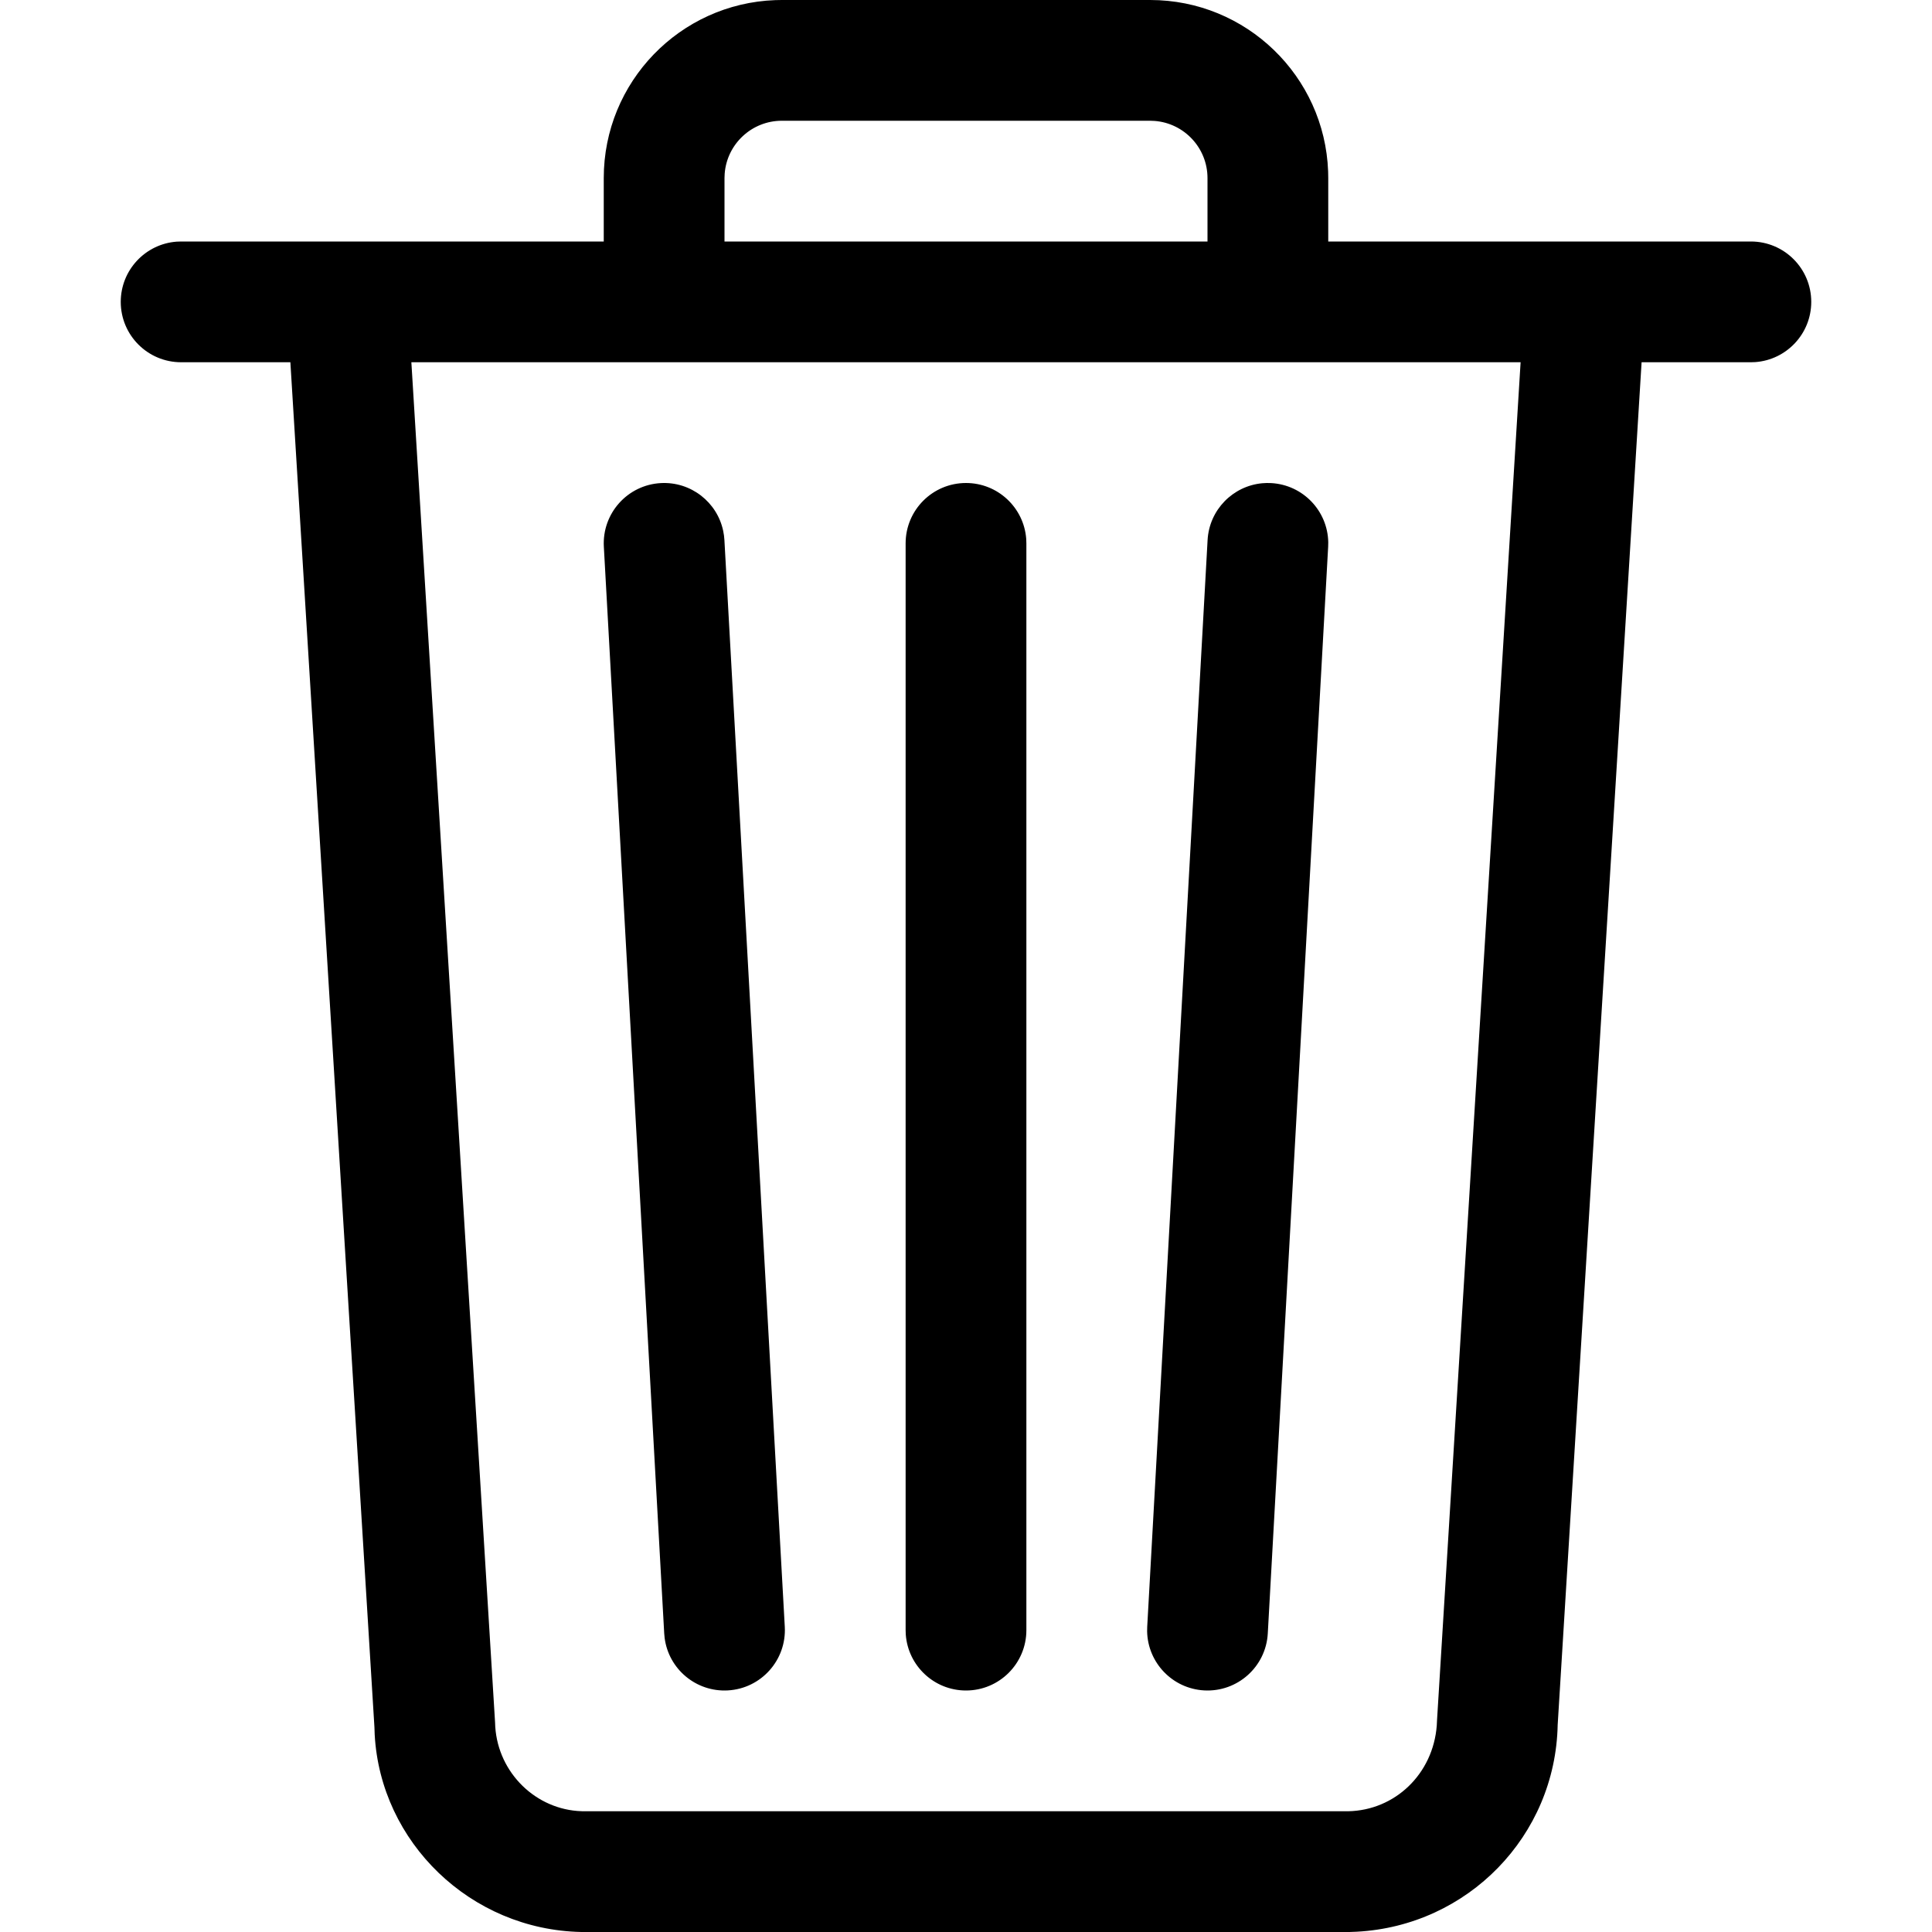 <?xml version="1.0" encoding="UTF-8"?>
<svg width="64px" height="64px" viewBox="0 0 64 64" version="1.1" xmlns="http://www.w3.org/2000/svg" xmlns:xlink="http://www.w3.org/1999/xlink">
    <title>Icon/delete</title>
    <g id="Icon/delete" stroke="none" stroke-width="1" fill="none" fill-rule="evenodd">
        <path d="M38.1,0 C41.284,0 43.88,2.523 43.996,5.679 L44,5.9 L44,8 L58,8 C59.105,8 60,8.895 60,10 C60,11.054 59.184,11.918 58.149,11.995 L58,12 L54.38,12 L51.6,57.14 C51.527,60.817 48.625,63.796 44.941,63.991 L44.7,64 L19.26,64 C15.583,63.927 12.604,61.025 12.412,57.457 L12.404,57.223 L9.619,12 L6,12 C4.895,12 4,11.105 4,10 C4,8.946 4.816,8.082 5.851,8.005 L6,8 L20,8 L20,5.9 C20,2.716 22.523,0.12 25.679,0.004 L25.9,0 L38.1,0 Z M50.372,12 L13.627,12 L16.4,57.06 C16.43,58.611 17.635,59.872 19.127,59.991 L19.3,60 L44.66,60 C46.213,59.97 47.475,58.762 47.595,57.157 L47.604,56.977 L50.372,12 Z M32,16 C33.054,16 33.918,16.816 33.995,17.851 L34,18 L34,54 C34,55.105 33.105,56 32,56 C30.946,56 30.082,55.184 30.005,54.149 L30,54 L30,18 C30,16.895 30.895,16 32,16 Z M23.957,17.588 L23.983,17.74 L23.997,17.889 L25.997,53.889 C26.058,54.992 25.214,55.936 24.111,55.997 C23.058,56.055 22.15,55.289 22.017,54.26 L22.003,54.111 L20.003,18.111 C19.942,17.008 20.786,16.064 21.889,16.003 C22.889,15.948 23.758,16.637 23.957,17.588 Z M41.962,16 L42.111,16.003 C43.164,16.062 43.981,16.924 44,17.962 L43.997,18.111 L41.997,54.111 C41.936,55.214 40.992,56.058 39.889,55.997 C38.836,55.938 38.019,55.076 38,54.038 L38.003,53.889 L40.003,17.889 C40.059,16.886 40.844,16.097 41.815,16.008 L41.962,16 Z M38.1,4 L25.9,4 C24.901,4 24.081,4.772 24.006,5.752 L24,5.9 L24,8 L40,8 L40,5.9 C40,4.901 39.228,4.081 38.248,4.006 L38.1,4 Z" id="Combined-Shape" fill="#000000"></path>
    </g>
</svg>